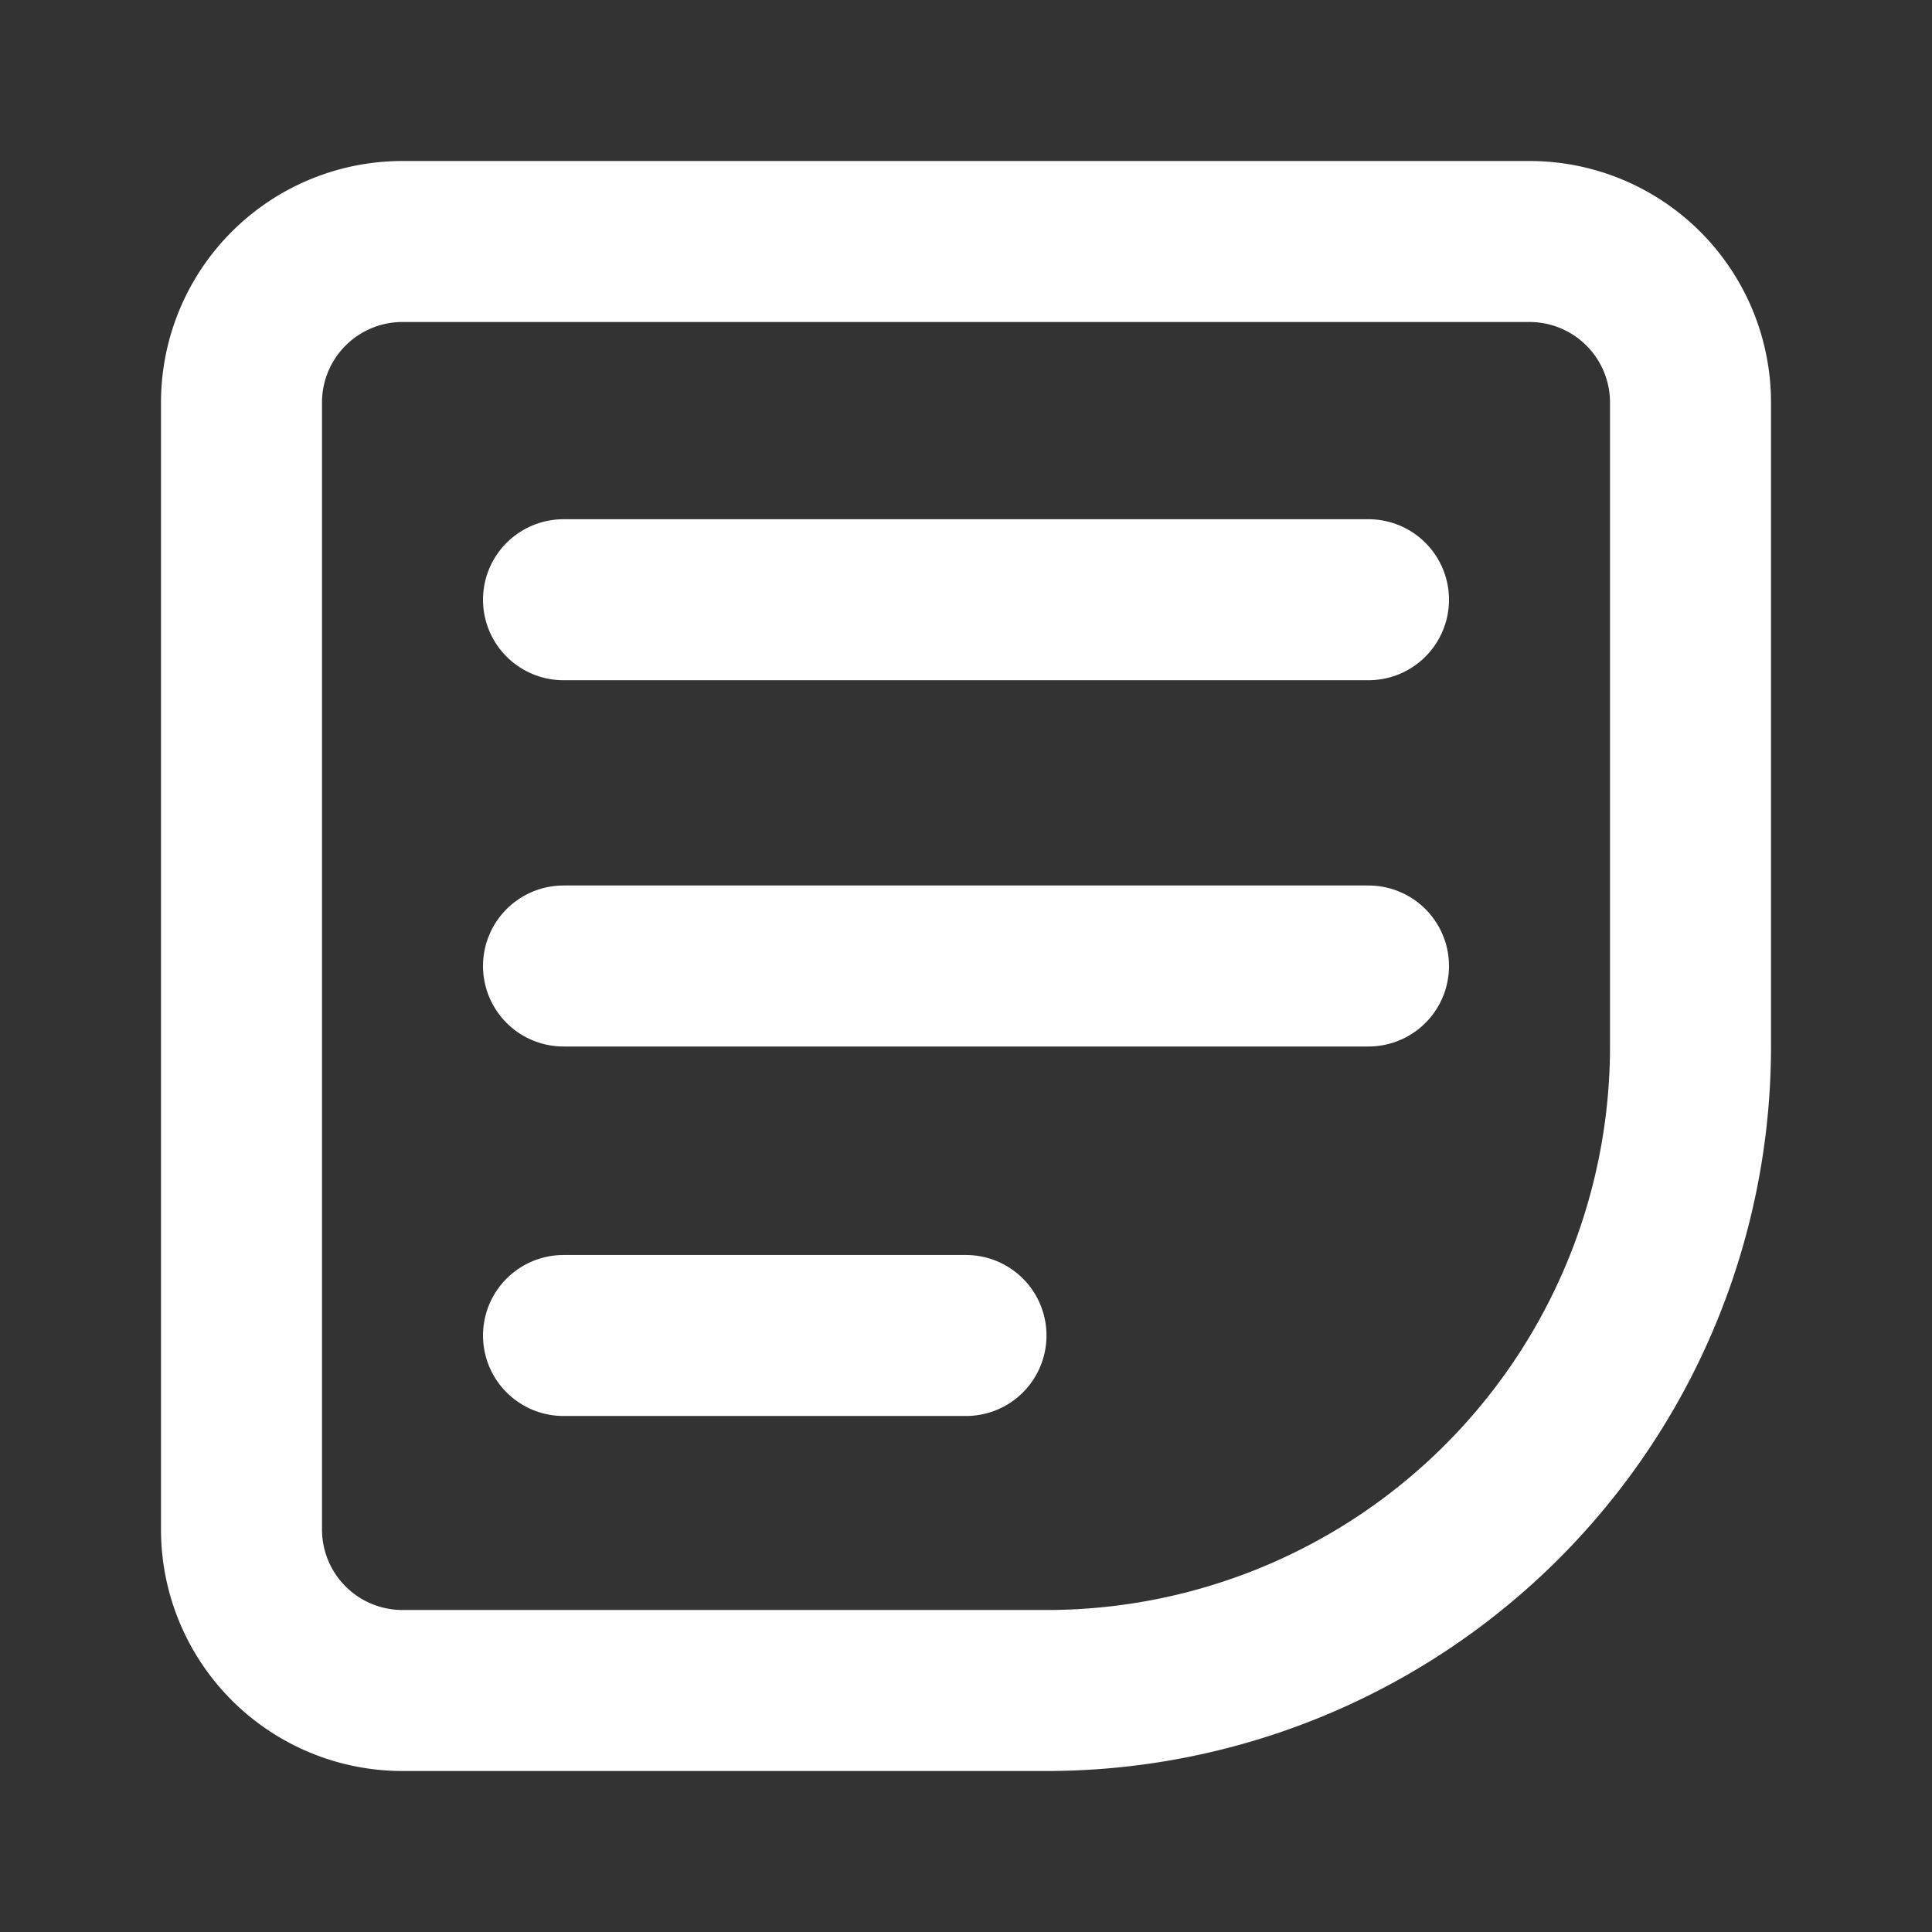 <svg xmlns="http://www.w3.org/2000/svg" width="24" height="24" viewBox="0 0 24 24" fill="none" stroke="#fff" stroke-width="2" stroke-linecap="round" stroke-linejoin="round">
<rect x="0" y="0" width="24" height="24" fill="#333333" stroke="none"/>
<path d="M5,3H19a2,2,0,0,1,2,2v8a8,8,0,0,1-8,8H5a2,2,0,0,1-2-2V5A2,2,0,0,1,5,3Z"/>
<line x1="17" y1="12" x2="7" y2="12"/>
<line x1="12" y1="16.59" x2="7" y2="16.59"/>
<line x1="17" y1="7.45" x2="7" y2="7.45"/>
</svg>